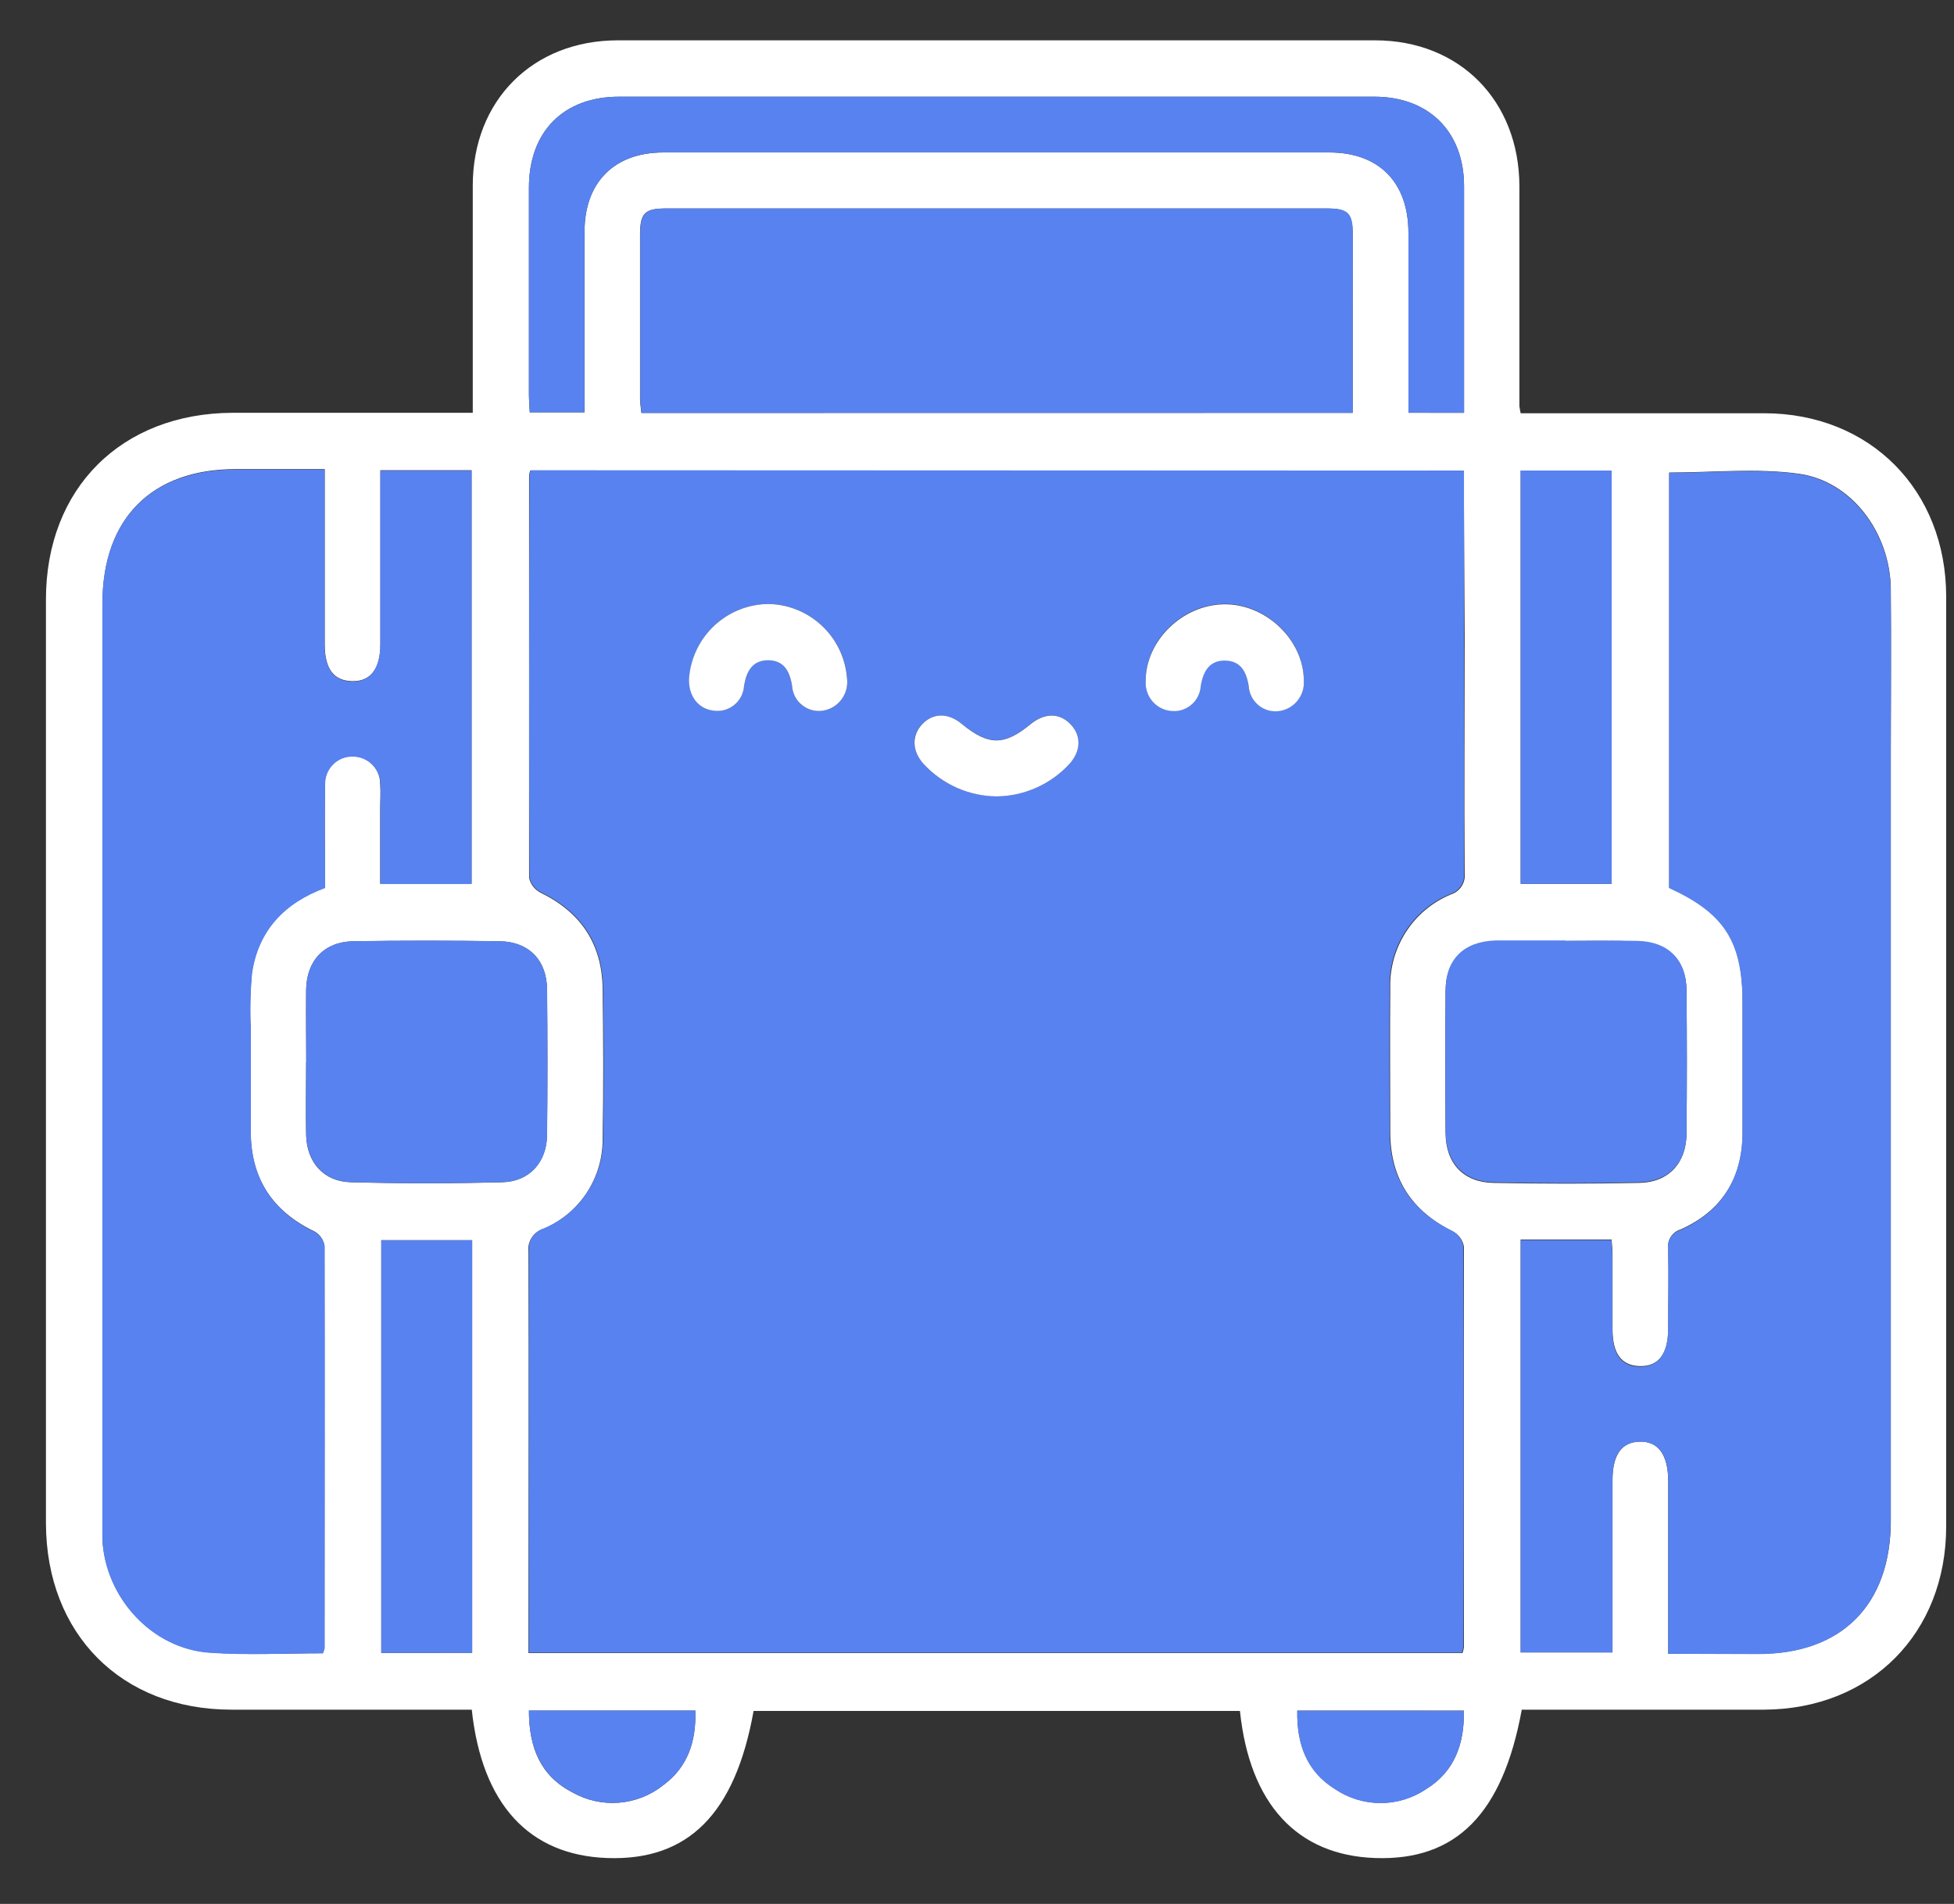 <svg width="39" height="38" viewBox="0 0 39 38" fill="none" xmlns="http://www.w3.org/2000/svg">
<rect x="0" y="0" width="39" height="38" fill="#333333" stroke="none"/>
<path d="M30.351 8.248H30.764C32.246 8.248 33.727 8.248 35.209 8.248C37.324 8.248 38.844 9.782 38.844 11.912C38.844 18.095 38.844 24.279 38.844 30.462C38.844 32.6 37.338 34.113 35.21 34.123C33.729 34.123 32.247 34.123 30.766 34.123H30.373C29.992 36.205 29.062 37.139 27.45 37.084C25.89 37.031 24.942 36.009 24.748 34.148H15.041C14.673 36.201 13.736 37.141 12.121 37.084C10.561 37.029 9.619 36.013 9.416 34.123H9.028C7.558 34.123 6.09 34.123 4.621 34.123C2.424 34.123 0.924 32.614 0.917 30.405C0.917 24.259 0.917 18.112 0.917 11.965C0.917 9.747 2.424 8.248 4.641 8.239H9.436C9.436 8.09 9.436 7.962 9.436 7.831C9.436 6.456 9.436 5.08 9.436 3.705C9.436 2.005 10.634 0.805 12.332 0.805C17.369 0.805 22.406 0.805 27.443 0.805C29.135 0.805 30.321 2.011 30.326 3.718C30.326 5.18 30.326 6.642 30.326 8.105C30.332 8.153 30.34 8.201 30.351 8.248ZM29.215 9.393H10.582C10.572 9.425 10.565 9.458 10.56 9.491C10.56 12.168 10.56 14.844 10.56 17.521C10.575 17.585 10.603 17.645 10.643 17.696C10.684 17.747 10.734 17.789 10.793 17.819C11.592 18.208 12.016 18.84 12.028 19.73C12.041 20.72 12.047 21.712 12.028 22.704C12.036 23.092 11.927 23.474 11.716 23.799C11.504 24.124 11.2 24.378 10.843 24.527C10.747 24.557 10.665 24.62 10.611 24.704C10.557 24.789 10.534 24.89 10.547 24.989C10.557 27.541 10.547 30.093 10.547 32.647V32.993H29.191C29.204 32.953 29.214 32.913 29.219 32.871C29.219 30.208 29.219 27.544 29.219 24.881C29.207 24.817 29.181 24.756 29.143 24.703C29.104 24.65 29.054 24.607 28.997 24.576C28.172 24.17 27.75 23.519 27.748 22.597C27.748 21.643 27.739 20.689 27.748 19.735C27.735 19.336 27.843 18.941 28.059 18.605C28.274 18.268 28.587 18.006 28.956 17.853C29.046 17.825 29.123 17.766 29.174 17.686C29.225 17.606 29.245 17.511 29.233 17.417C29.222 15.844 29.233 14.27 29.233 12.697L29.215 9.393ZM6.444 32.997C6.458 32.963 6.469 32.927 6.476 32.89C6.476 30.214 6.476 27.537 6.476 24.86C6.466 24.801 6.442 24.745 6.408 24.696C6.373 24.647 6.328 24.606 6.276 24.578C5.434 24.173 5.003 23.516 5.003 22.576C5.003 21.895 5.003 21.214 5.003 20.533C4.985 20.162 4.993 19.79 5.027 19.42C5.151 18.559 5.68 18.01 6.486 17.715C6.486 17.013 6.477 16.331 6.486 15.652C6.483 15.577 6.496 15.502 6.524 15.433C6.552 15.363 6.593 15.3 6.647 15.248C6.7 15.195 6.763 15.154 6.833 15.127C6.903 15.101 6.977 15.089 7.052 15.093C7.196 15.096 7.333 15.156 7.433 15.26C7.533 15.364 7.589 15.503 7.588 15.647C7.6 15.808 7.588 15.969 7.588 16.131C7.588 16.632 7.588 17.134 7.588 17.636H9.412V9.385H7.593C7.593 9.534 7.593 9.671 7.593 9.805C7.593 10.821 7.593 11.836 7.593 12.852C7.593 13.35 7.397 13.604 7.027 13.595C6.656 13.586 6.483 13.344 6.481 12.865C6.481 11.837 6.481 10.809 6.481 9.781C6.481 9.65 6.481 9.519 6.481 9.363H4.704C3.025 9.363 2.046 10.352 2.046 12.04C2.046 18.134 2.046 24.228 2.046 30.322C2.046 30.459 2.046 30.594 2.046 30.731C2.108 31.887 3.04 32.901 4.181 32.98C4.924 33.039 5.678 32.997 6.444 32.997ZM33.296 33.008H35.102C36.766 33.008 37.739 32.023 37.739 30.346C37.739 25.29 37.739 20.234 37.739 15.178C37.739 14.038 37.748 12.898 37.739 11.757C37.727 10.64 36.964 9.602 35.901 9.455C35.059 9.339 34.19 9.431 33.316 9.431V17.713C34.419 18.213 34.781 18.781 34.781 20.003C34.781 20.87 34.781 21.737 34.781 22.606C34.781 23.51 34.366 24.172 33.541 24.539C33.461 24.563 33.392 24.615 33.347 24.686C33.302 24.756 33.284 24.841 33.296 24.924C33.31 25.456 33.296 25.989 33.296 26.523C33.296 27.022 33.101 27.275 32.73 27.266C32.36 27.257 32.187 27.015 32.185 26.538C32.184 26.06 32.185 25.546 32.185 25.05C32.185 24.945 32.172 24.838 32.166 24.738H30.351V32.98H32.184C32.184 32.831 32.184 32.713 32.184 32.592C32.184 31.575 32.184 30.56 32.184 29.544C32.184 29.036 32.366 28.78 32.729 28.773C33.092 28.765 33.295 29.03 33.296 29.561C33.296 30.156 33.296 30.75 33.296 31.345C33.296 31.89 33.296 32.431 33.296 33.008ZM26.998 8.24C26.998 7.034 26.998 5.861 26.998 4.686C26.998 4.255 26.907 4.161 26.48 4.161H13.295C12.865 4.161 12.775 4.253 12.775 4.685C12.775 5.775 12.775 6.866 12.775 7.956C12.775 8.05 12.793 8.144 12.801 8.242L26.998 8.24ZM29.221 8.24C29.221 8.108 29.221 8.011 29.221 7.915C29.221 6.515 29.221 5.114 29.221 3.715C29.221 2.629 28.518 1.93 27.428 1.93C22.405 1.93 17.381 1.93 12.357 1.93C11.247 1.93 10.559 2.626 10.557 3.743C10.557 5.118 10.557 6.493 10.557 7.868C10.557 7.987 10.567 8.106 10.573 8.23H11.667C11.667 8.093 11.667 7.973 11.667 7.852C11.667 6.774 11.667 5.696 11.667 4.618C11.667 3.642 12.259 3.044 13.239 3.043C17.669 3.043 22.1 3.043 26.532 3.043C27.524 3.043 28.11 3.638 28.111 4.647C28.111 5.713 28.111 6.779 28.111 7.845C28.111 7.974 28.111 8.105 28.111 8.239L29.221 8.24ZM6.11 21.202C6.11 21.684 6.101 22.167 6.11 22.649C6.121 23.195 6.456 23.581 6.998 23.596C8.008 23.623 9.018 23.623 10.03 23.596C10.57 23.581 10.911 23.195 10.918 22.649C10.929 21.684 10.929 20.719 10.918 19.753C10.918 19.169 10.557 18.796 9.975 18.787C9.001 18.772 8.027 18.772 7.053 18.787C6.473 18.796 6.12 19.17 6.11 19.755C6.105 20.235 6.111 20.717 6.113 21.2L6.11 21.202ZM31.249 18.782H29.844C29.213 18.806 28.856 19.157 28.852 19.78C28.845 20.72 28.845 21.662 28.852 22.606C28.852 23.214 29.203 23.596 29.803 23.609C30.776 23.629 31.75 23.629 32.724 23.609C33.305 23.596 33.656 23.214 33.661 22.631C33.67 21.678 33.67 20.725 33.661 19.773C33.661 19.169 33.298 18.809 32.692 18.791C32.213 18.769 31.732 18.779 31.252 18.779L31.249 18.782ZM30.351 17.639H32.167V9.391H30.351V17.639ZM9.424 32.989V24.753H7.61V32.99L9.424 32.989ZM10.557 34.141C10.557 34.885 10.79 35.448 11.43 35.777C11.712 35.935 12.035 36.006 12.357 35.979C12.68 35.953 12.987 35.831 13.24 35.628C13.733 35.264 13.898 34.745 13.877 34.141H10.557ZM29.224 34.141H25.893C25.881 34.809 26.081 35.356 26.647 35.707C26.916 35.888 27.233 35.985 27.556 35.985C27.88 35.985 28.196 35.888 28.465 35.707C29.028 35.359 29.228 34.812 29.218 34.145L29.224 34.141Z" fill="white"/>
<path d="M29.22 9.392V12.689C29.22 14.262 29.22 15.836 29.22 17.409C29.233 17.503 29.212 17.598 29.162 17.678C29.111 17.758 29.034 17.817 28.943 17.845C28.575 17.998 28.262 18.26 28.047 18.597C27.831 18.933 27.722 19.328 27.736 19.728C27.726 20.681 27.736 21.636 27.736 22.589C27.736 23.511 28.16 24.164 28.985 24.568C29.042 24.599 29.092 24.642 29.13 24.695C29.169 24.748 29.195 24.809 29.207 24.873C29.219 27.536 29.216 30.2 29.207 32.863C29.201 32.905 29.192 32.945 29.179 32.985H10.555V32.639C10.555 30.087 10.555 27.535 10.555 24.982C10.543 24.882 10.565 24.781 10.62 24.696C10.674 24.612 10.756 24.549 10.851 24.519C11.209 24.37 11.513 24.116 11.724 23.791C11.935 23.466 12.044 23.084 12.037 22.696C12.057 21.705 12.051 20.713 12.037 19.722C12.025 18.829 11.6 18.2 10.801 17.811C10.743 17.781 10.692 17.739 10.652 17.688C10.612 17.637 10.583 17.577 10.568 17.513C10.557 14.836 10.561 12.16 10.568 9.483C10.573 9.45 10.58 9.417 10.591 9.385L29.22 9.392ZM15.348 12.054C14.944 12.055 14.556 12.208 14.26 12.484C13.965 12.76 13.784 13.137 13.754 13.541C13.739 13.886 13.93 14.136 14.237 14.181C14.31 14.192 14.385 14.189 14.457 14.17C14.528 14.151 14.595 14.117 14.653 14.07C14.711 14.024 14.759 13.966 14.793 13.9C14.828 13.834 14.848 13.761 14.853 13.687C14.899 13.389 15.023 13.175 15.331 13.175C15.64 13.175 15.762 13.396 15.81 13.687C15.815 13.761 15.835 13.834 15.87 13.9C15.904 13.966 15.952 14.024 16.01 14.07C16.068 14.117 16.135 14.151 16.206 14.17C16.278 14.189 16.353 14.193 16.426 14.182C16.574 14.159 16.706 14.079 16.796 13.959C16.886 13.839 16.926 13.689 16.908 13.54C16.878 13.142 16.701 12.77 16.413 12.495C16.125 12.22 15.745 12.063 15.348 12.054ZM26.022 13.58C26.022 12.762 25.257 12.038 24.422 12.054C23.586 12.07 22.865 12.786 22.865 13.586C22.855 13.728 22.9 13.869 22.991 13.98C23.081 14.09 23.209 14.162 23.351 14.181C23.424 14.192 23.499 14.187 23.57 14.168C23.642 14.149 23.708 14.114 23.766 14.068C23.824 14.021 23.871 13.963 23.905 13.897C23.939 13.831 23.959 13.758 23.964 13.684C24.011 13.387 24.136 13.174 24.445 13.177C24.755 13.18 24.877 13.399 24.921 13.691C24.927 13.766 24.947 13.838 24.982 13.904C25.017 13.97 25.065 14.028 25.123 14.074C25.181 14.12 25.248 14.154 25.32 14.173C25.392 14.192 25.467 14.195 25.54 14.184C25.681 14.161 25.808 14.087 25.898 13.976C25.987 13.865 26.032 13.724 26.023 13.581L26.022 13.58ZM19.891 15.894C20.163 15.89 20.432 15.832 20.681 15.721C20.93 15.61 21.154 15.45 21.339 15.25C21.576 14.991 21.582 14.674 21.366 14.451C21.149 14.228 20.851 14.219 20.57 14.451C20.046 14.881 19.73 14.88 19.201 14.451C18.921 14.224 18.628 14.225 18.407 14.451C18.186 14.677 18.2 14.991 18.44 15.25C18.625 15.45 18.85 15.611 19.099 15.722C19.349 15.832 19.619 15.891 19.891 15.894Z" fill="#5882EF"/>
<path d="M6.444 32.998C5.679 32.998 4.924 33.04 4.178 32.988C3.036 32.909 2.104 31.895 2.043 30.739C2.043 30.604 2.043 30.467 2.043 30.33C2.043 24.236 2.043 18.142 2.043 12.048C2.043 10.354 3.022 9.371 4.701 9.371H6.479C6.479 9.527 6.479 9.658 6.479 9.789C6.479 10.817 6.479 11.845 6.479 12.873C6.479 13.352 6.665 13.596 7.024 13.603C7.382 13.611 7.59 13.357 7.59 12.86C7.59 11.844 7.59 10.828 7.59 9.813C7.59 9.679 7.59 9.547 7.59 9.393H9.413V17.645H7.593C7.593 17.144 7.593 16.642 7.593 16.14C7.593 15.98 7.6 15.818 7.593 15.657C7.593 15.512 7.538 15.373 7.437 15.27C7.337 15.166 7.2 15.106 7.056 15.102C6.982 15.099 6.907 15.111 6.837 15.137C6.768 15.164 6.704 15.205 6.651 15.257C6.598 15.31 6.556 15.373 6.528 15.443C6.501 15.512 6.488 15.587 6.49 15.662C6.477 16.343 6.49 17.022 6.49 17.724C5.684 18.022 5.157 18.569 5.031 19.43C4.998 19.8 4.99 20.171 5.007 20.542C5.007 21.223 5.007 21.904 5.007 22.585C5.007 23.525 5.439 24.183 6.28 24.587C6.332 24.616 6.378 24.656 6.412 24.705C6.447 24.754 6.47 24.811 6.48 24.87C6.489 27.546 6.48 30.223 6.48 32.9C6.471 32.934 6.459 32.967 6.444 32.998Z" fill="#5882EF"/>
<path d="M33.296 33.008C33.296 32.431 33.296 31.889 33.296 31.348C33.296 30.753 33.296 30.158 33.296 29.564C33.296 29.033 33.105 28.768 32.729 28.775C32.353 28.783 32.184 29.037 32.184 29.547C32.184 30.563 32.184 31.579 32.184 32.594C32.184 32.716 32.184 32.838 32.184 32.982H30.351V24.75H32.163C32.163 24.849 32.182 24.956 32.182 25.062C32.182 25.557 32.182 26.054 32.182 26.549C32.182 27.044 32.369 27.272 32.727 27.278C33.086 27.284 33.292 27.029 33.293 26.534C33.293 26.002 33.302 25.468 33.293 24.936C33.281 24.853 33.299 24.768 33.344 24.697C33.389 24.626 33.458 24.574 33.538 24.55C34.364 24.179 34.772 23.518 34.778 22.617C34.778 21.75 34.778 20.883 34.778 20.015C34.778 18.792 34.416 18.23 33.313 17.725V9.437C34.187 9.437 35.056 9.345 35.898 9.461C36.961 9.61 37.724 10.651 37.736 11.763C37.75 12.902 37.736 14.043 37.736 15.183C37.736 20.239 37.736 25.296 37.736 30.352C37.736 32.029 36.763 33.012 35.099 33.014L33.296 33.008Z" fill="#5882EF"/>
<path d="M26.999 8.241H12.806C12.796 8.143 12.779 8.049 12.779 7.955C12.779 6.865 12.779 5.774 12.779 4.684C12.779 4.252 12.87 4.16 13.299 4.16H26.485C26.913 4.16 27.003 4.254 27.003 4.685C27 5.86 26.999 7.035 26.999 8.241Z" fill="#5882EF"/>
<path d="M29.221 8.238H28.111C28.111 8.104 28.111 7.973 28.111 7.844C28.111 6.778 28.111 5.712 28.111 4.647C28.111 3.641 27.519 3.044 26.532 3.042C22.101 3.042 17.67 3.042 13.239 3.042C12.265 3.042 11.67 3.637 11.667 4.617C11.667 5.695 11.667 6.773 11.667 7.851C11.667 7.972 11.667 8.092 11.667 8.229H10.573C10.573 8.106 10.557 7.987 10.557 7.868C10.557 6.493 10.557 5.118 10.557 3.742C10.557 2.627 11.248 1.93 12.357 1.93C17.38 1.93 22.404 1.93 27.428 1.93C28.519 1.93 29.218 2.627 29.221 3.714C29.221 5.114 29.221 6.514 29.221 7.914C29.221 8.009 29.221 8.106 29.221 8.238Z" fill="#5882EF"/>
<path d="M6.111 21.2C6.111 20.718 6.111 20.235 6.111 19.753C6.121 19.17 6.474 18.795 7.055 18.785C8.028 18.77 9.002 18.77 9.976 18.785C10.558 18.794 10.914 19.167 10.92 19.751C10.929 20.716 10.929 21.681 10.92 22.647C10.92 23.192 10.573 23.581 10.031 23.594C9.022 23.621 8.011 23.621 7 23.594C6.459 23.579 6.124 23.192 6.111 22.647C6.103 22.165 6.112 21.677 6.111 21.2Z" fill="#5882EF"/>
<path d="M31.252 18.779C31.732 18.779 32.213 18.768 32.693 18.779C33.299 18.795 33.656 19.156 33.662 19.76C33.671 20.713 33.671 21.665 33.662 22.618C33.662 23.201 33.307 23.583 32.726 23.597C31.753 23.619 30.779 23.619 29.804 23.597C29.212 23.585 28.858 23.203 28.853 22.593C28.846 21.653 28.846 20.711 28.853 19.767C28.853 19.144 29.215 18.793 29.846 18.77H31.25L31.252 18.779Z" fill="#5882EF"/>
<path d="M30.351 17.638V9.391H32.167V17.638H30.351Z" fill="#5882EF"/>
<path d="M9.424 32.989H7.61V24.754H9.424V32.989Z" fill="#5882EF"/>
<path d="M10.557 34.141H13.879C13.898 34.749 13.73 35.268 13.242 35.628C12.989 35.83 12.681 35.952 12.359 35.979C12.037 36.005 11.714 35.935 11.431 35.776C10.796 35.448 10.556 34.878 10.557 34.141Z" fill="#5882EF"/>
<path d="M29.218 34.146C29.228 34.814 29.028 35.361 28.463 35.711C28.195 35.892 27.878 35.989 27.555 35.989C27.231 35.989 26.914 35.892 26.646 35.711C26.081 35.361 25.88 34.818 25.892 34.145L29.218 34.146Z" fill="#5882EF"/>
<path d="M15.348 12.055C15.745 12.064 16.125 12.222 16.413 12.497C16.701 12.771 16.877 13.144 16.906 13.542C16.925 13.691 16.885 13.841 16.795 13.961C16.705 14.081 16.572 14.161 16.425 14.184C16.352 14.195 16.277 14.191 16.205 14.172C16.133 14.153 16.066 14.119 16.009 14.072C15.95 14.026 15.903 13.968 15.868 13.902C15.834 13.836 15.814 13.763 15.809 13.689C15.763 13.392 15.64 13.178 15.33 13.178C15.02 13.178 14.898 13.396 14.851 13.689C14.847 13.763 14.826 13.836 14.792 13.902C14.758 13.968 14.71 14.026 14.652 14.072C14.594 14.119 14.527 14.153 14.455 14.172C14.383 14.191 14.309 14.194 14.235 14.183C13.929 14.143 13.738 13.885 13.752 13.543C13.782 13.139 13.963 12.761 14.259 12.485C14.555 12.209 14.944 12.055 15.348 12.055Z" fill="white"/>
<path d="M26.023 13.582C26.034 13.726 25.989 13.867 25.9 13.98C25.811 14.093 25.683 14.168 25.542 14.19C25.469 14.202 25.394 14.198 25.322 14.18C25.25 14.161 25.183 14.127 25.125 14.081C25.067 14.034 25.018 13.976 24.984 13.911C24.949 13.845 24.928 13.772 24.923 13.698C24.878 13.401 24.757 13.187 24.447 13.184C24.138 13.181 24.013 13.401 23.966 13.691C23.961 13.765 23.941 13.837 23.907 13.903C23.873 13.969 23.826 14.028 23.768 14.074C23.71 14.121 23.643 14.155 23.572 14.175C23.5 14.194 23.426 14.198 23.352 14.187C23.211 14.169 23.082 14.097 22.992 13.986C22.902 13.876 22.857 13.735 22.866 13.592C22.866 12.792 23.592 12.076 24.424 12.061C25.255 12.046 26.018 12.763 26.023 13.582Z" fill="white"/>
<path d="M19.892 15.895C19.619 15.893 19.35 15.834 19.1 15.724C18.851 15.613 18.626 15.453 18.44 15.253C18.2 14.994 18.193 14.68 18.407 14.454C18.622 14.228 18.923 14.219 19.202 14.454C19.73 14.885 20.046 14.885 20.57 14.454C20.851 14.225 21.144 14.225 21.366 14.454C21.588 14.683 21.576 14.995 21.339 15.253C21.154 15.453 20.93 15.612 20.681 15.723C20.433 15.833 20.164 15.892 19.892 15.895Z" fill="white"/>
</svg>
